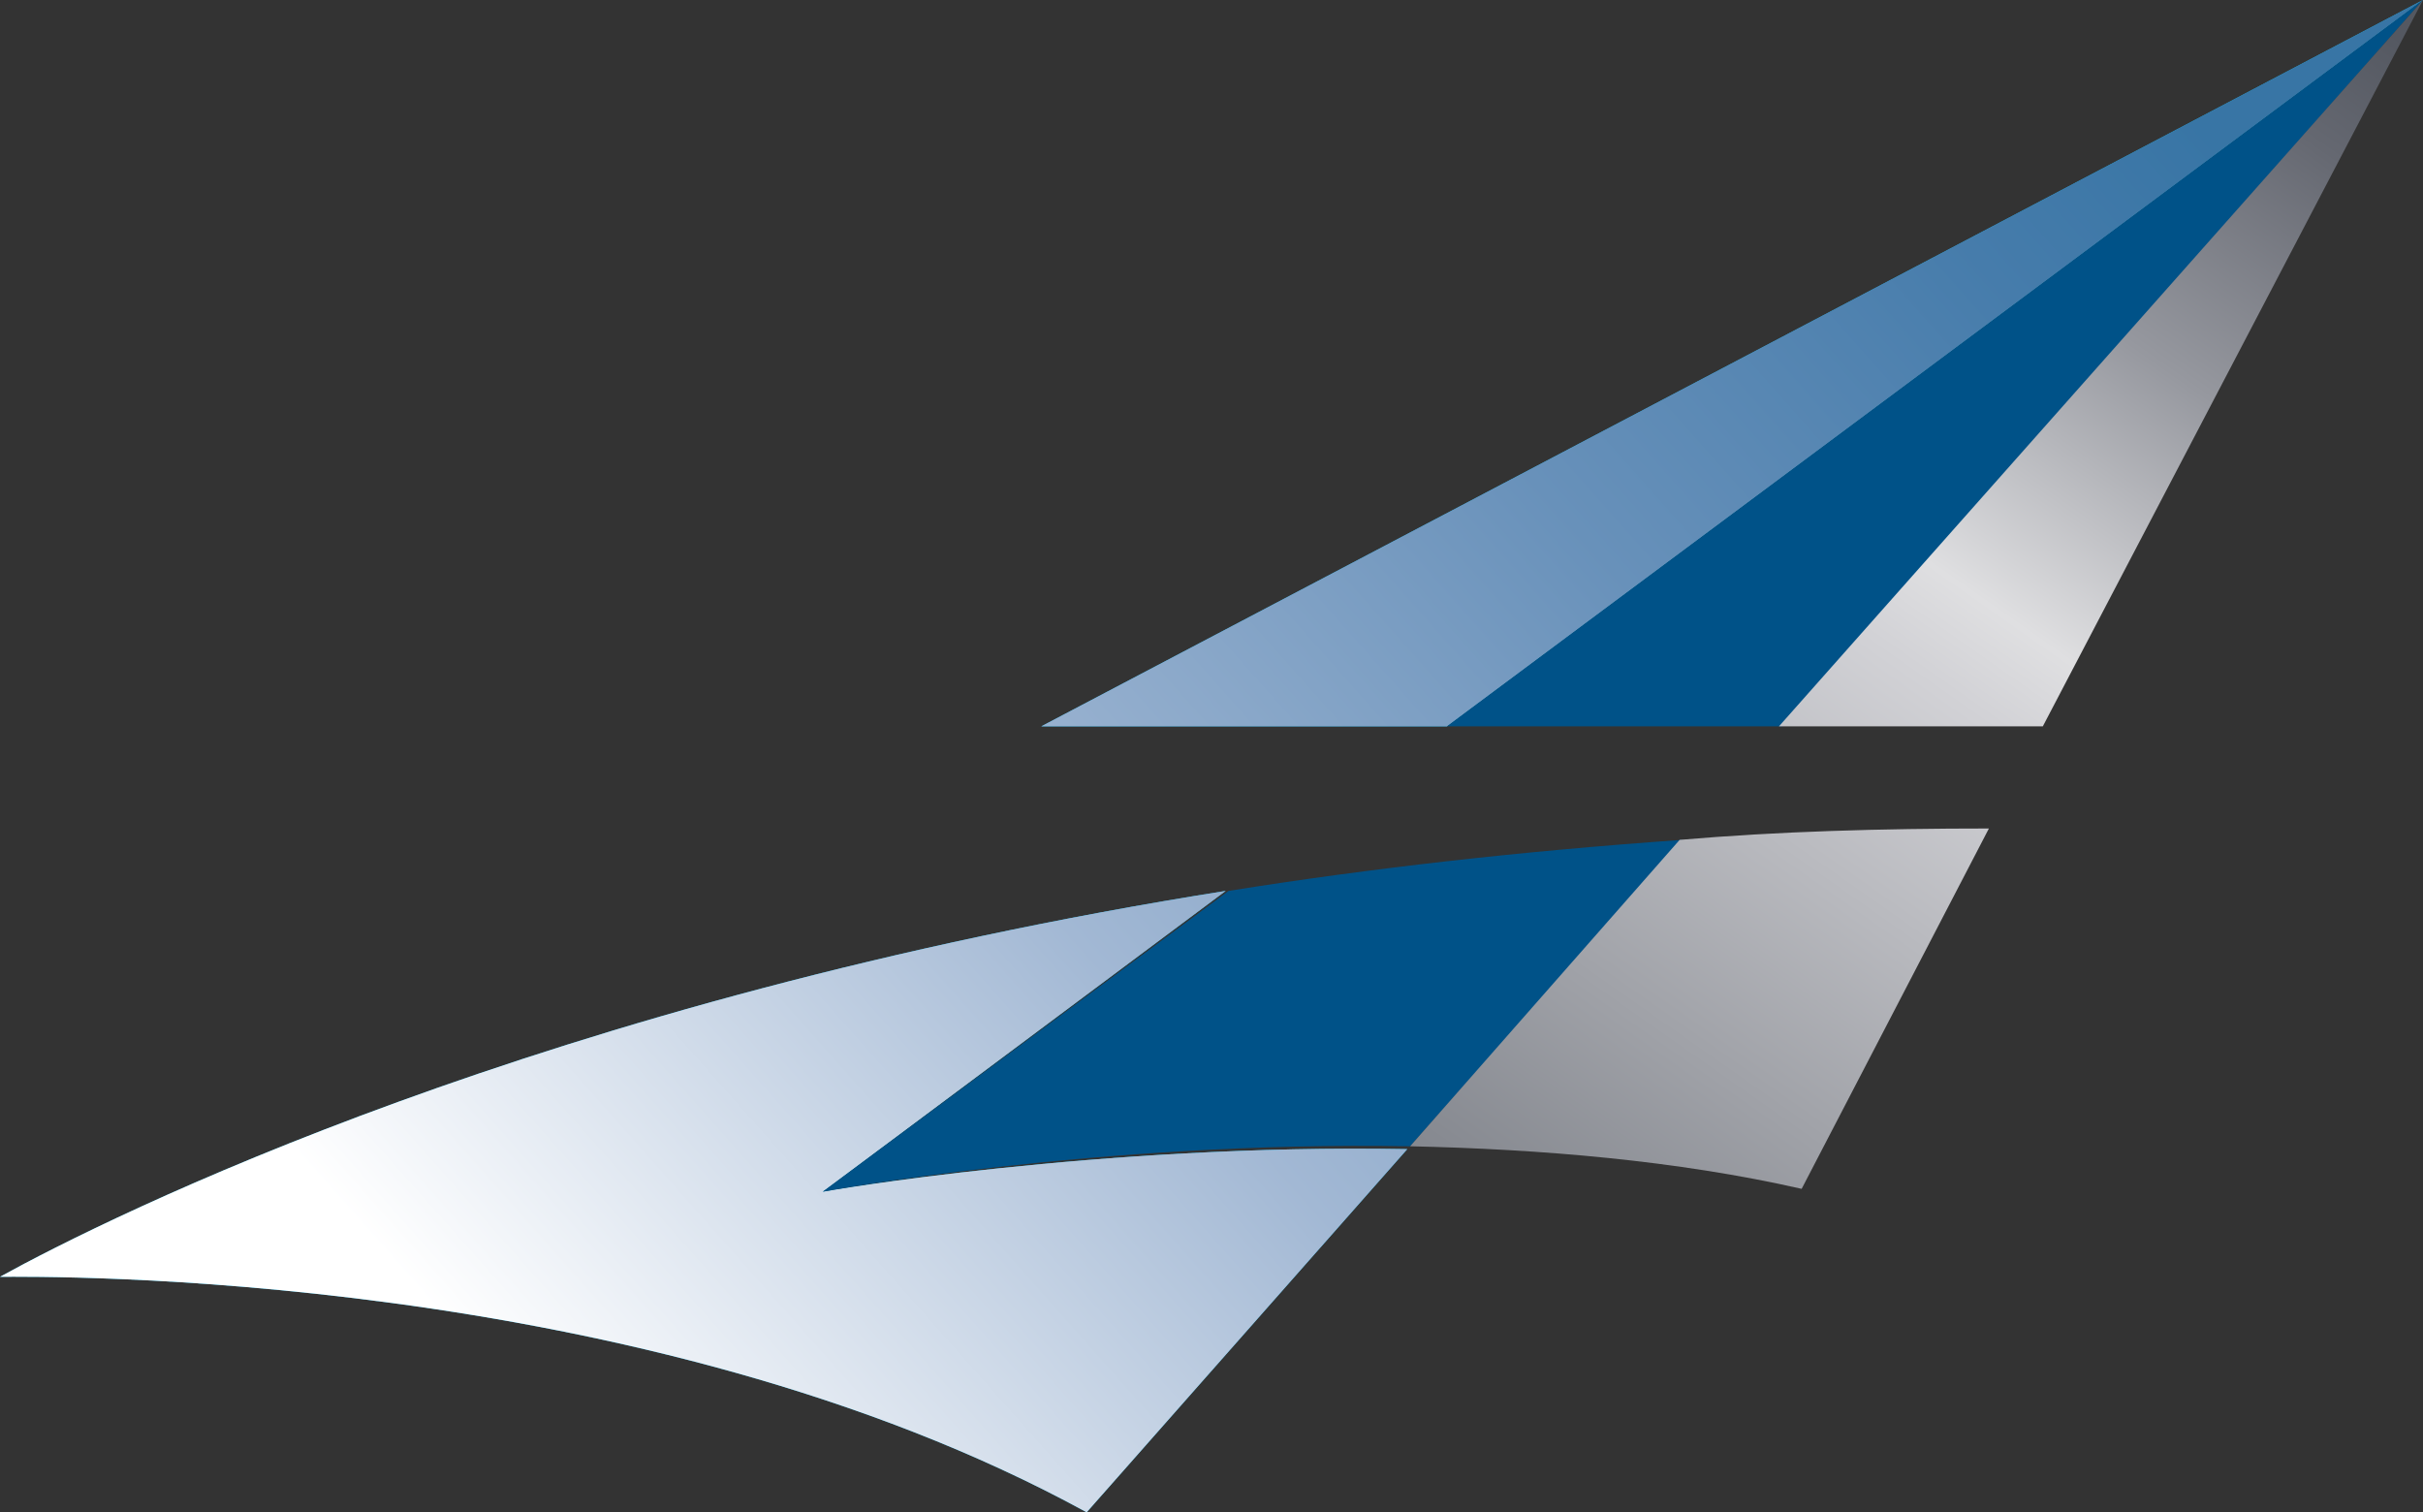 <?xml version="1.0" encoding="utf-8"?>
<!-- Generator: Adobe Illustrator 19.2.1, SVG Export Plug-In . SVG Version: 6.00 Build 0)  -->
<svg version="1.1" id="Layer_1_1_" xmlns="http://www.w3.org/2000/svg" xmlns:xlink="http://www.w3.org/1999/xlink" x="0px" y="0px"
	 viewBox="0 0 85.4 53.3" style="enable-background:new 0 0 85.4 53.3;" xml:space="preserve">
<rect x="0" y="0" width="85.4" height="53.3" fill="#333333" stroke="none"/>
<style type="text/css">
	.st0{fill:#13B5EA;}
	.st1{fill:url(#SVGID_1_);}
	.st2{fill:#005288;}
	.st3{fill:url(#SVGID_2_);}
</style>
<g>
	<g>
		<g>
			<g>
				<path class="st0" d="M29,42l14.2-10.6C19.2,35.2,3.8,42.9,0,45c1.5,0,22.6-0.3,38.3,8.3l11.3-12.8C38.7,40.3,29,42,29,42z
					 M85.4,0L36.7,25.6H51L85.4,0z"/>
				
					<linearGradient id="SVGID_1_" gradientUnits="userSpaceOnUse" x1="1538.643" y1="1614.08" x2="1594.157" y2="1663.426" gradientTransform="matrix(1 0 0 -1 -1520.15 1663.816)">
					<stop  offset="0" style="stop-color:#FFFFFF"/>
					<stop  offset="0.345" style="stop-color:#A2B8D4"/>
					<stop  offset="0.652" style="stop-color:#6891BA"/>
					<stop  offset="0.879" style="stop-color:#467CAB"/>
					<stop  offset="1" style="stop-color:#3875A5"/>
				</linearGradient>
				<path class="st1" d="M29,42l14.2-10.6C19.2,35.2,3.8,42.9,0,45c1.5,0,22.6-0.3,38.3,8.3l11.3-12.8C38.7,40.3,29,42,29,42z
					 M85.4,0L36.7,25.6H51L85.4,0z"/>
				<path class="st2" d="M29,42c0,0,9.7-1.8,20.7-1.6l9.6-10.8c-5.7,0.4-11,1-16,1.8L29,42z M51,25.6h11.8L85.4,0L51,25.6z"/>
				
					<linearGradient id="SVGID_2_" gradientUnits="userSpaceOnUse" x1="1568.943" y1="1611.528" x2="1604.72" y2="1662.484" gradientTransform="matrix(1 0 0 -1 -1520.15 1663.816)">
					<stop  offset="0" style="stop-color:#6E717A"/>
					<stop  offset="0.177" style="stop-color:#878A91"/>
					<stop  offset="0.552" style="stop-color:#D2D2D6"/>
					<stop  offset="0.604" style="stop-color:#DFDFE1"/>
					<stop  offset="0.771" style="stop-color:#96989F"/>
					<stop  offset="0.924" style="stop-color:#656871"/>
					<stop  offset="1" style="stop-color:#545861"/>
				</linearGradient>
				<path class="st3" d="M49.7,40.4c4.6,0.1,9.4,0.5,13.8,1.5l6.6-12.7c-3.8,0-7.4,0.1-10.9,0.4L49.7,40.4z M62.7,25.6H72L85.4,0
					L62.7,25.6z"/>
			</g>
		</g>
	</g>
</g>
</svg>
